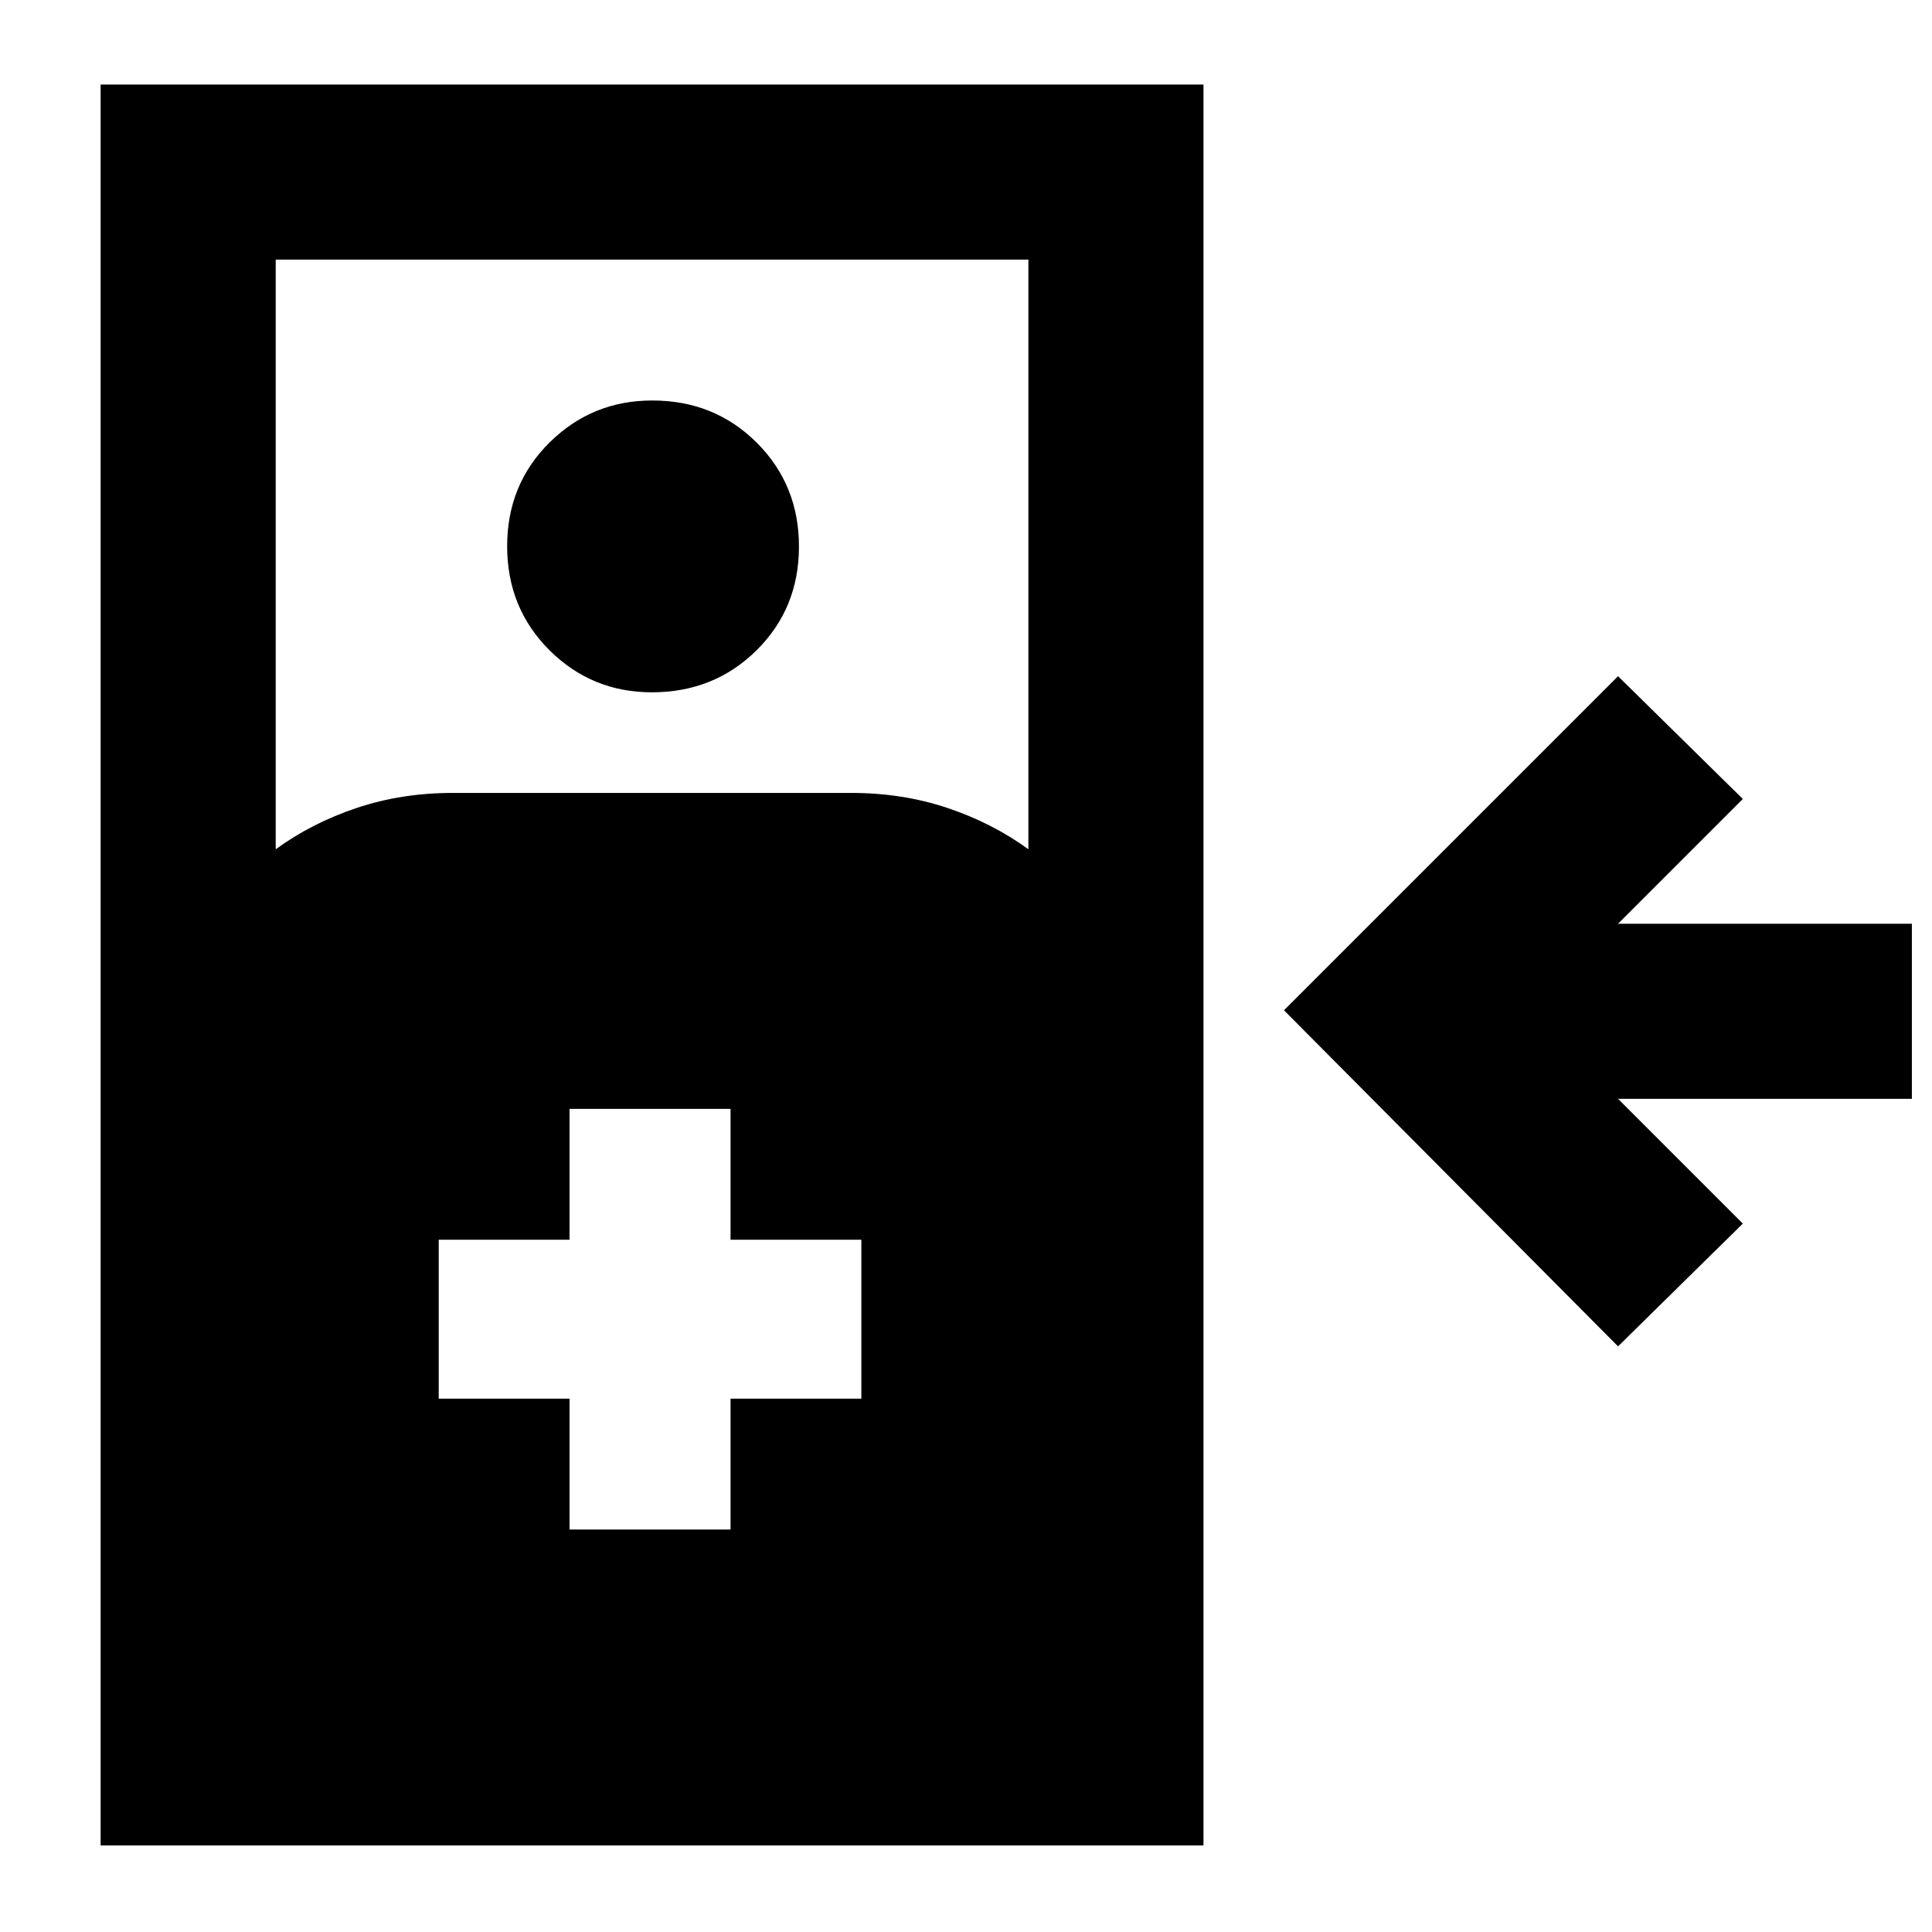 <svg xmlns="http://www.w3.org/2000/svg" width="48" height="48" viewBox="0 96 960 960"><path d="M804 765 638 598l166-166 62 61-62 62h146v87H804l62 62-62 61ZM50 1013V138h548v875H50Zm87-495q17.9-13.048 40.206-20.524Q199.513 490 225 490h198q25.487 0 47.794 7.476Q493.1 504.952 511 518V225H137v293Zm186.911-78Q294 440 273 419.058q-21-20.941-21-51.647 0-30.705 21.089-51.558 21.088-20.853 51-20.853Q355 295 376 315.942q21 20.941 21 51.647 0 30.705-21.089 51.558-21.088 20.853-52 20.853ZM283 856h80v-65h65v-79h-65v-65h-80v65h-65v79h65v65Z"/></svg>